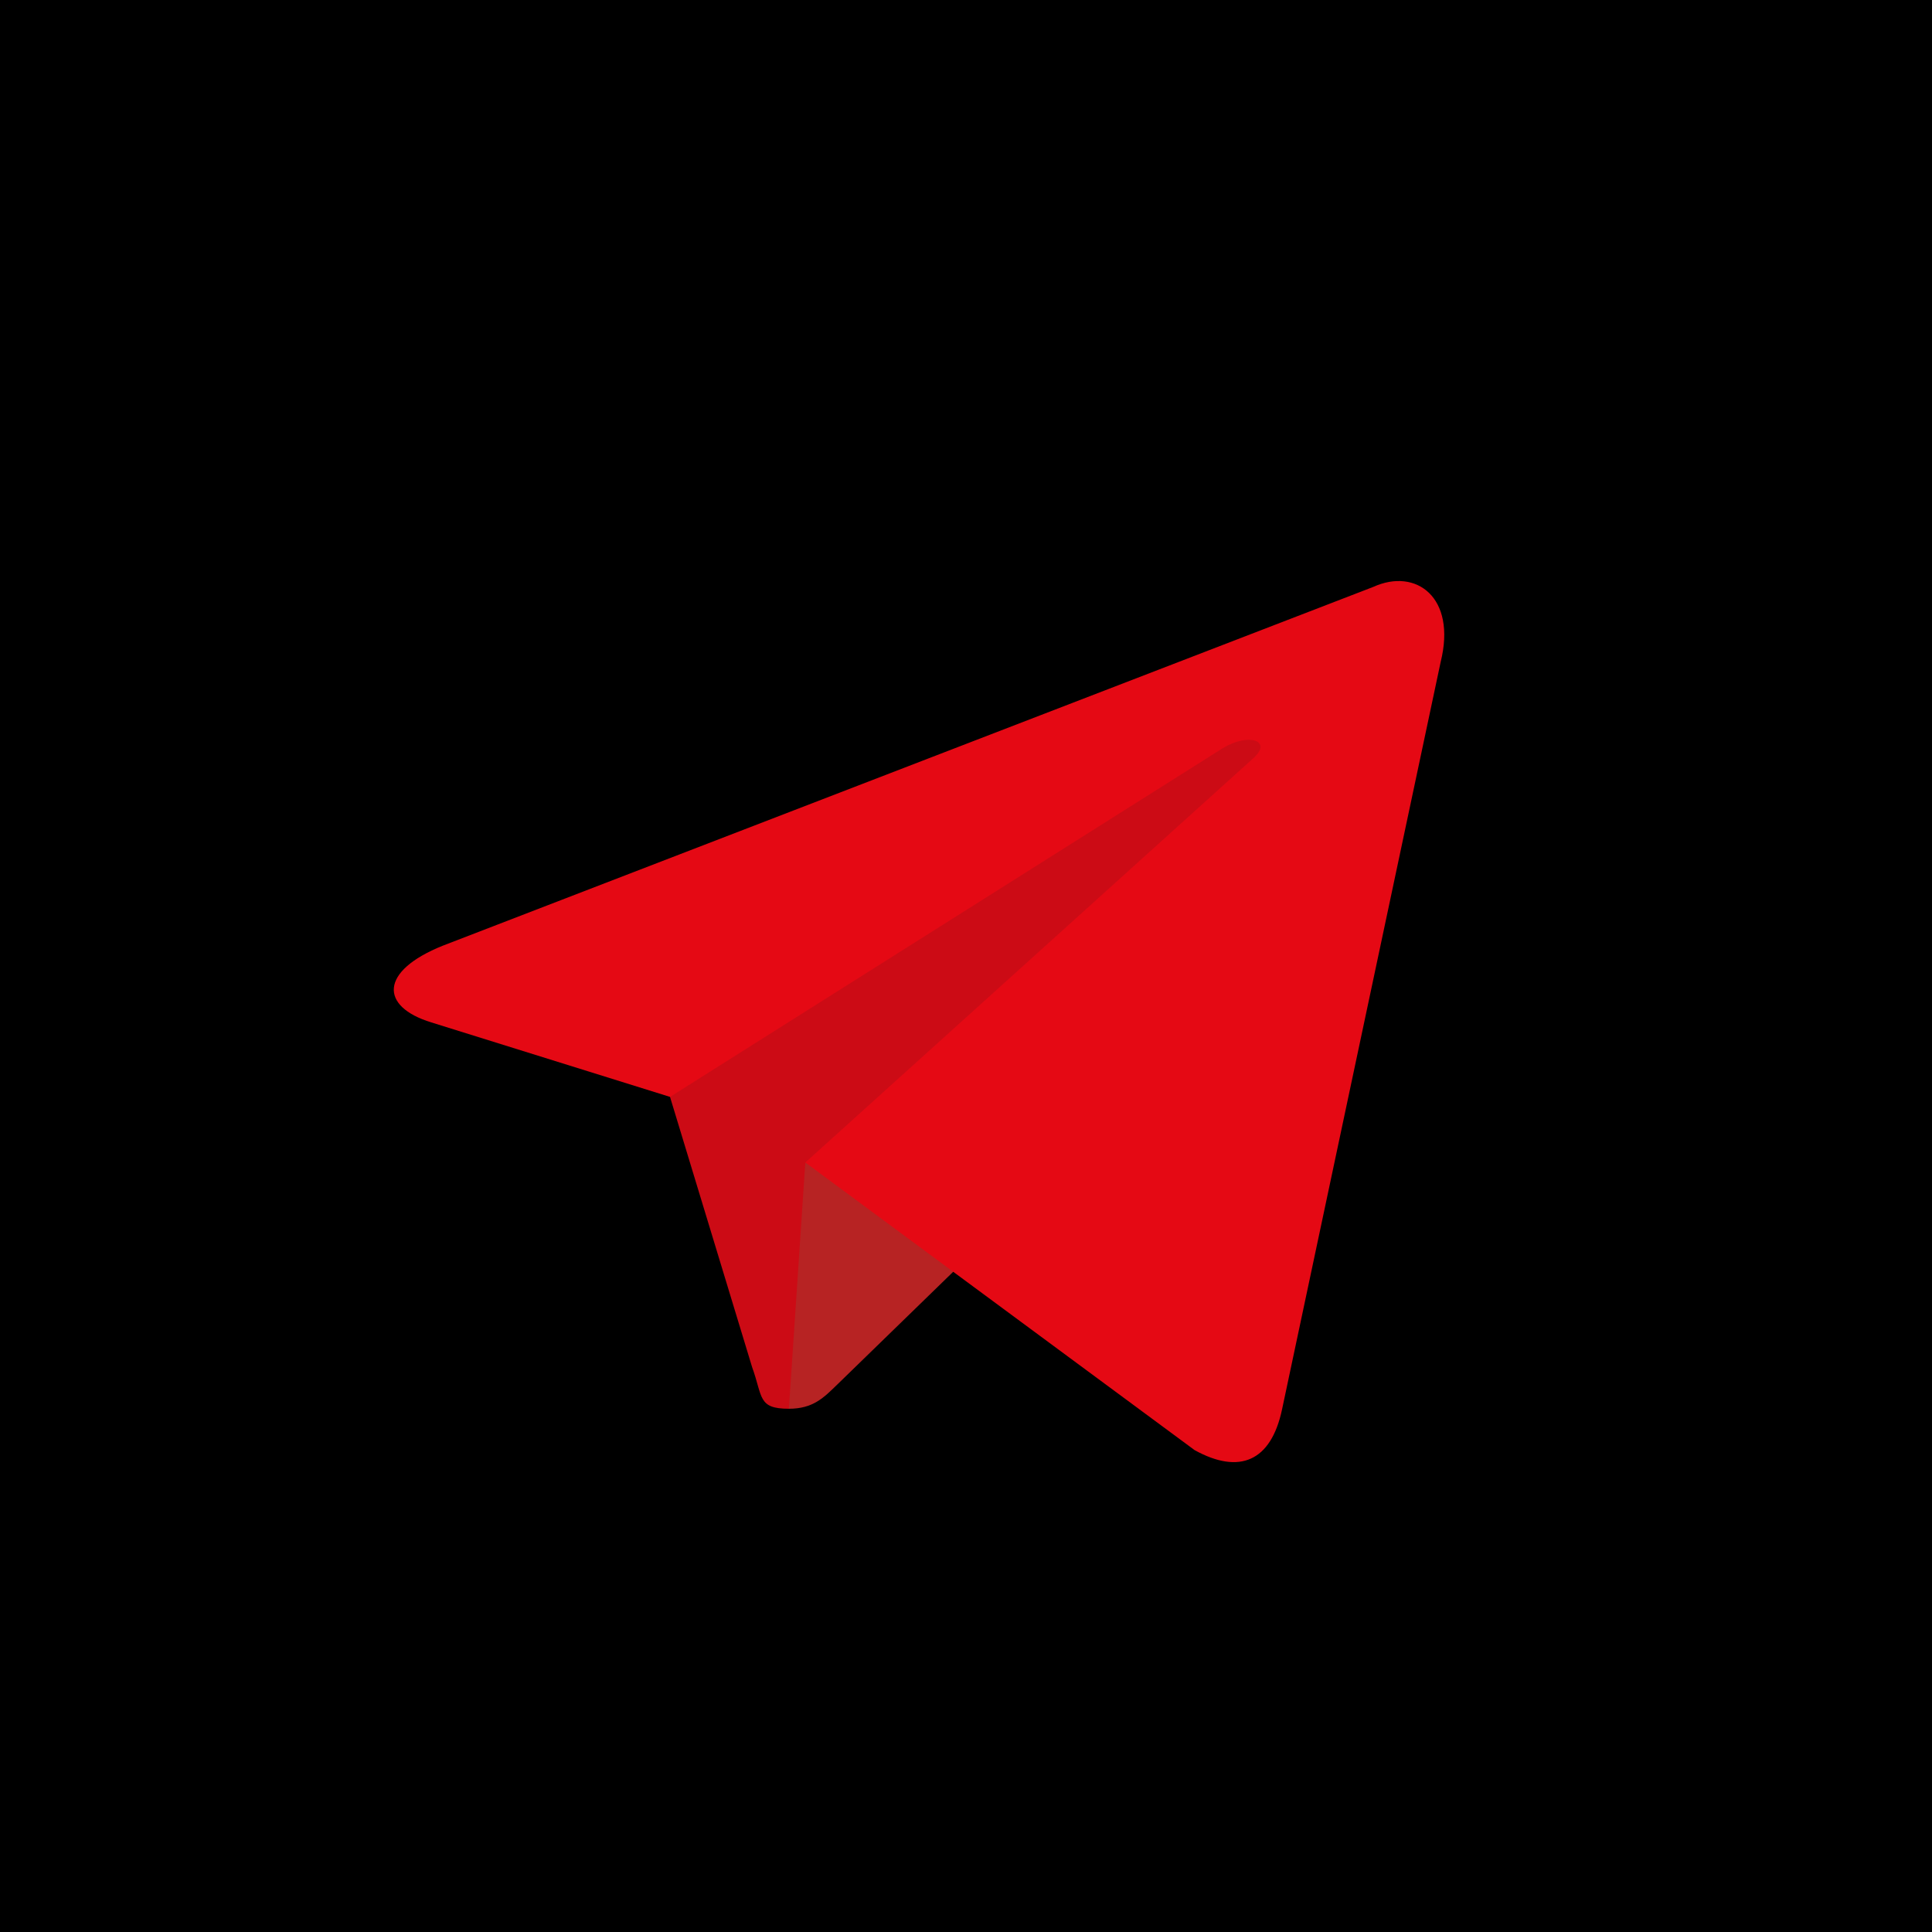 <svg xmlns="http://www.w3.org/2000/svg" width="48" height="48" viewBox="0 0 48 48">
  <g fill="none" fill-rule="evenodd">
    <rect width="48" height="48" fill="#000000"/>
    <path fill="#CC0B15" fill-rule="nonzero" d="M19.6,35 C18.822,35 18.955,34.706 18.686,33.966 L16.4,26.441 L34,16"/>
    <path fill="#B72323" fill-rule="nonzero" d="M19.6,35 C20.2,35 20.465,34.726 20.8,34.4 L24,31.288 L20.008,28.881"/>
    <path fill="#E50914" fill-rule="nonzero" d="M20.008,28.882 L29.68,36.028 C30.784,36.637 31.58,36.321 31.855,35.003 L35.792,16.451 C36.195,14.834 35.176,14.101 34.12,14.581 L11.002,23.495 C9.424,24.128 9.434,25.008 10.715,25.401 L16.647,27.252 L30.382,18.587 C31.03,18.194 31.625,18.406 31.137,18.839"/>
  </g>
</svg>
